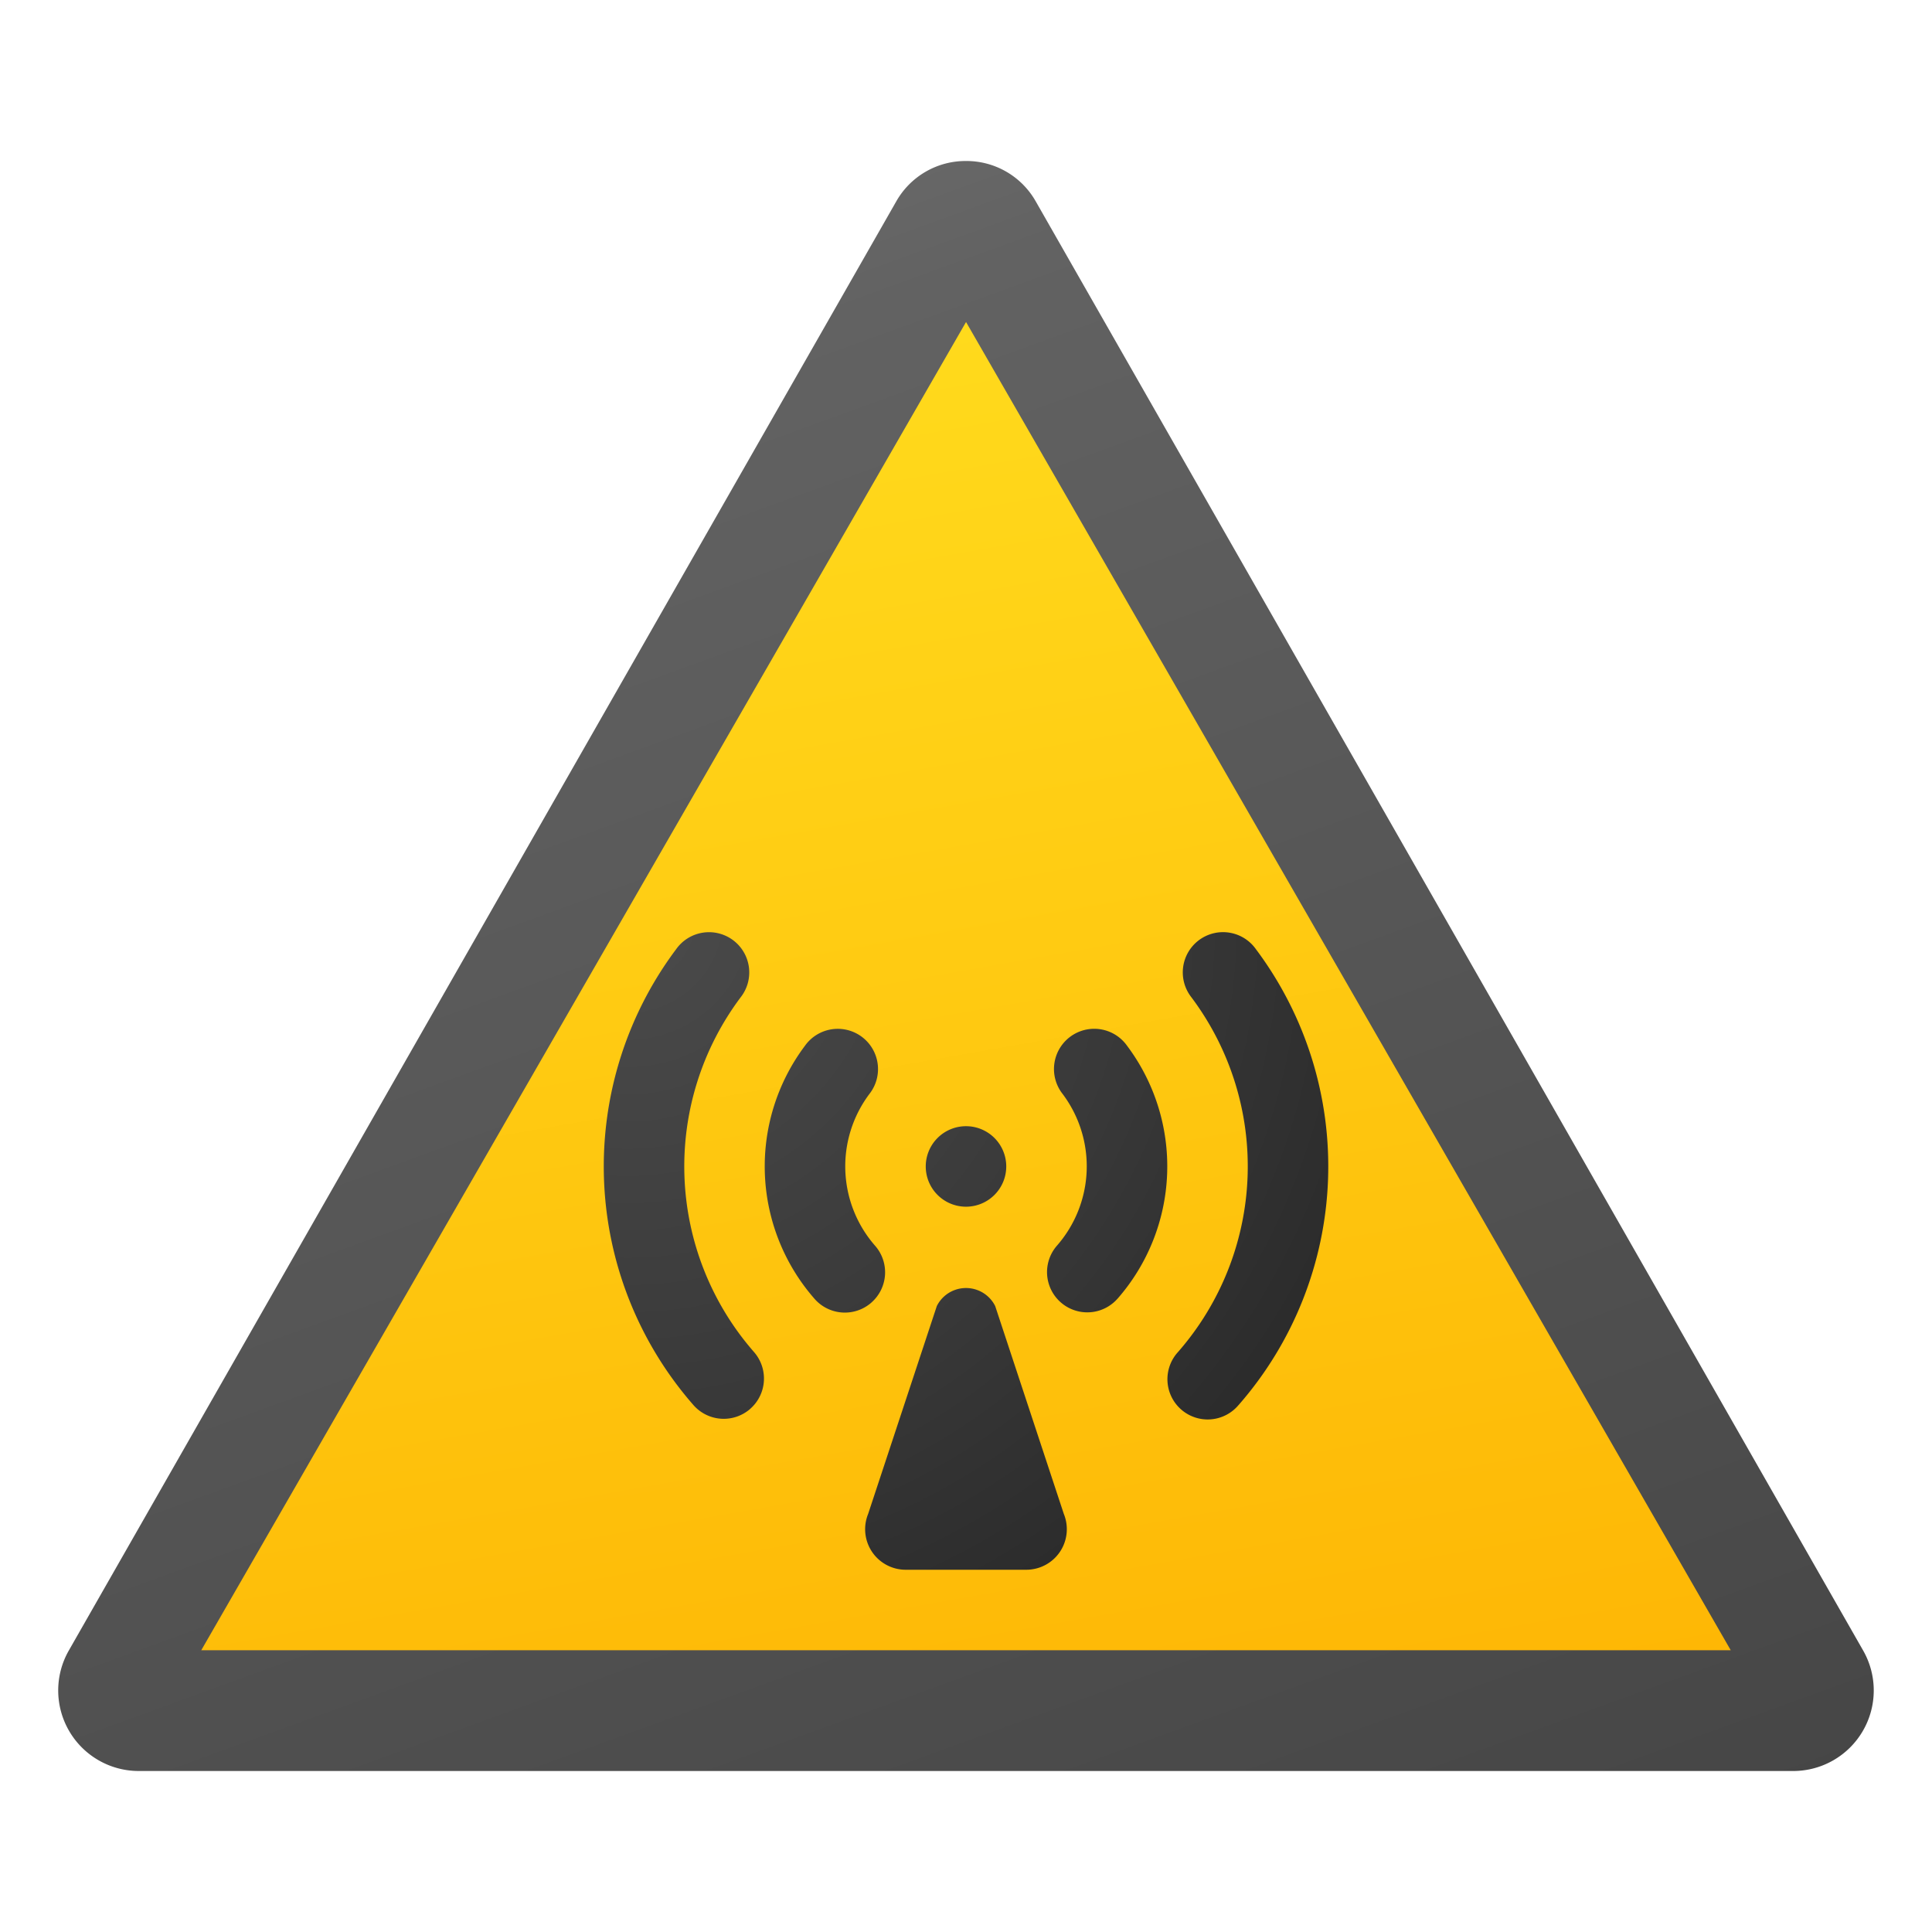 <svg xmlns="http://www.w3.org/2000/svg" data-name="Слой 1" viewBox="0 0 48 48"><defs><linearGradient id="jKDheGBK90NzgAvgyAyava" x1="10.53" x2="27.494" y1="4.988" y2="51.598" data-name="Безымянный градиент 138" gradientUnits="userSpaceOnUse"><stop offset="0" stop-color="#6d6d6d"/><stop offset=".126" stop-color="#626262"/><stop offset=".987" stop-color="#464646"/><stop offset=".998" stop-color="#454545"/></linearGradient><linearGradient id="jKDheGBK90NzgAvgyAyavb" x1="18.357" x2="24.573" y1="-1408.995" y2="-1444.249" data-name="Безымянный градиент 134" gradientTransform="matrix(1 0 0 -1 0 -1400)" gradientUnits="userSpaceOnUse"><stop offset="0" stop-color="#ffda1c"/><stop offset="1" stop-color="#feb705"/></linearGradient><radialGradient id="jKDheGBK90NzgAvgyAyavc" cx="15.598" cy="22.793" r="22.93" data-name="Безымянный градиент 133" gradientUnits="userSpaceOnUse"><stop offset="0" stop-color="#4b4b4b"/><stop offset=".531" stop-color="#393939"/><stop offset="1" stop-color="#252525"/></radialGradient></defs><path fill="url(#jKDheGBK90NzgAvgyAyava)" d="M24,4a1.979,1.979,0,0,0-1.736,1.009l-20.554,35.997A2.001,2.001,0,0,0,3.446,44h41.107a2.001,2.001,0,0,0,1.736-2.994l-20.553-35.997A1.979,1.979,0,0,0,24,4Z"/><polygon fill="url(#jKDheGBK90NzgAvgyAyavb)" points="5 41 24.001 8 43 41 5 41"/><path fill="url(#jKDheGBK90NzgAvgyAyavc)" d="M24,29.98a1,1,0,1,1,1-1A1,1,0,0,1,24,29.98Zm-2.352,2.383a1.0 1,0,0,0,.095-1.411,2.995,2.995,0,0,1-.142-3.774 1.0 1,0,1,0-1.603-1.195,4.993,4.993,0,0,0,.239,6.286 1.0 1,0,0,0,1.411.095Zm6.115-.095a4.993,4.993,0,0,0,.239-6.286 1.0 1,0,1,0-1.603,1.195,2.995,2.995,0,0,1-.142,3.774,1,1,0,0,0,1.506,1.316Zm-9.125,2.735a1.0 1,0,0,0,.096-1.411,7.003,7.003,0,0,1-.332-8.815A1.0 1,0,1,0,16.799,23.582a9.001,9.001,0,0,0,.428,11.325,1,1,0,0,0,1.411.097Zm12.136-.097a9.001,9.001,0,0,0,.428-11.325 1.0 1,0,1,0-1.603,1.195,7.003,7.003,0,0,1-.332,8.815 1.0 1,0,1,0,1.507,1.314ZM23.275,32.448l-1.706,5.164A1.007,1.007,0,0,0,22.5,39h2.999a1.007,1.007,0,0,0,.931-1.388L24.725,32.448A.811.811,0,0,0,23.275,32.448Z"/></svg>